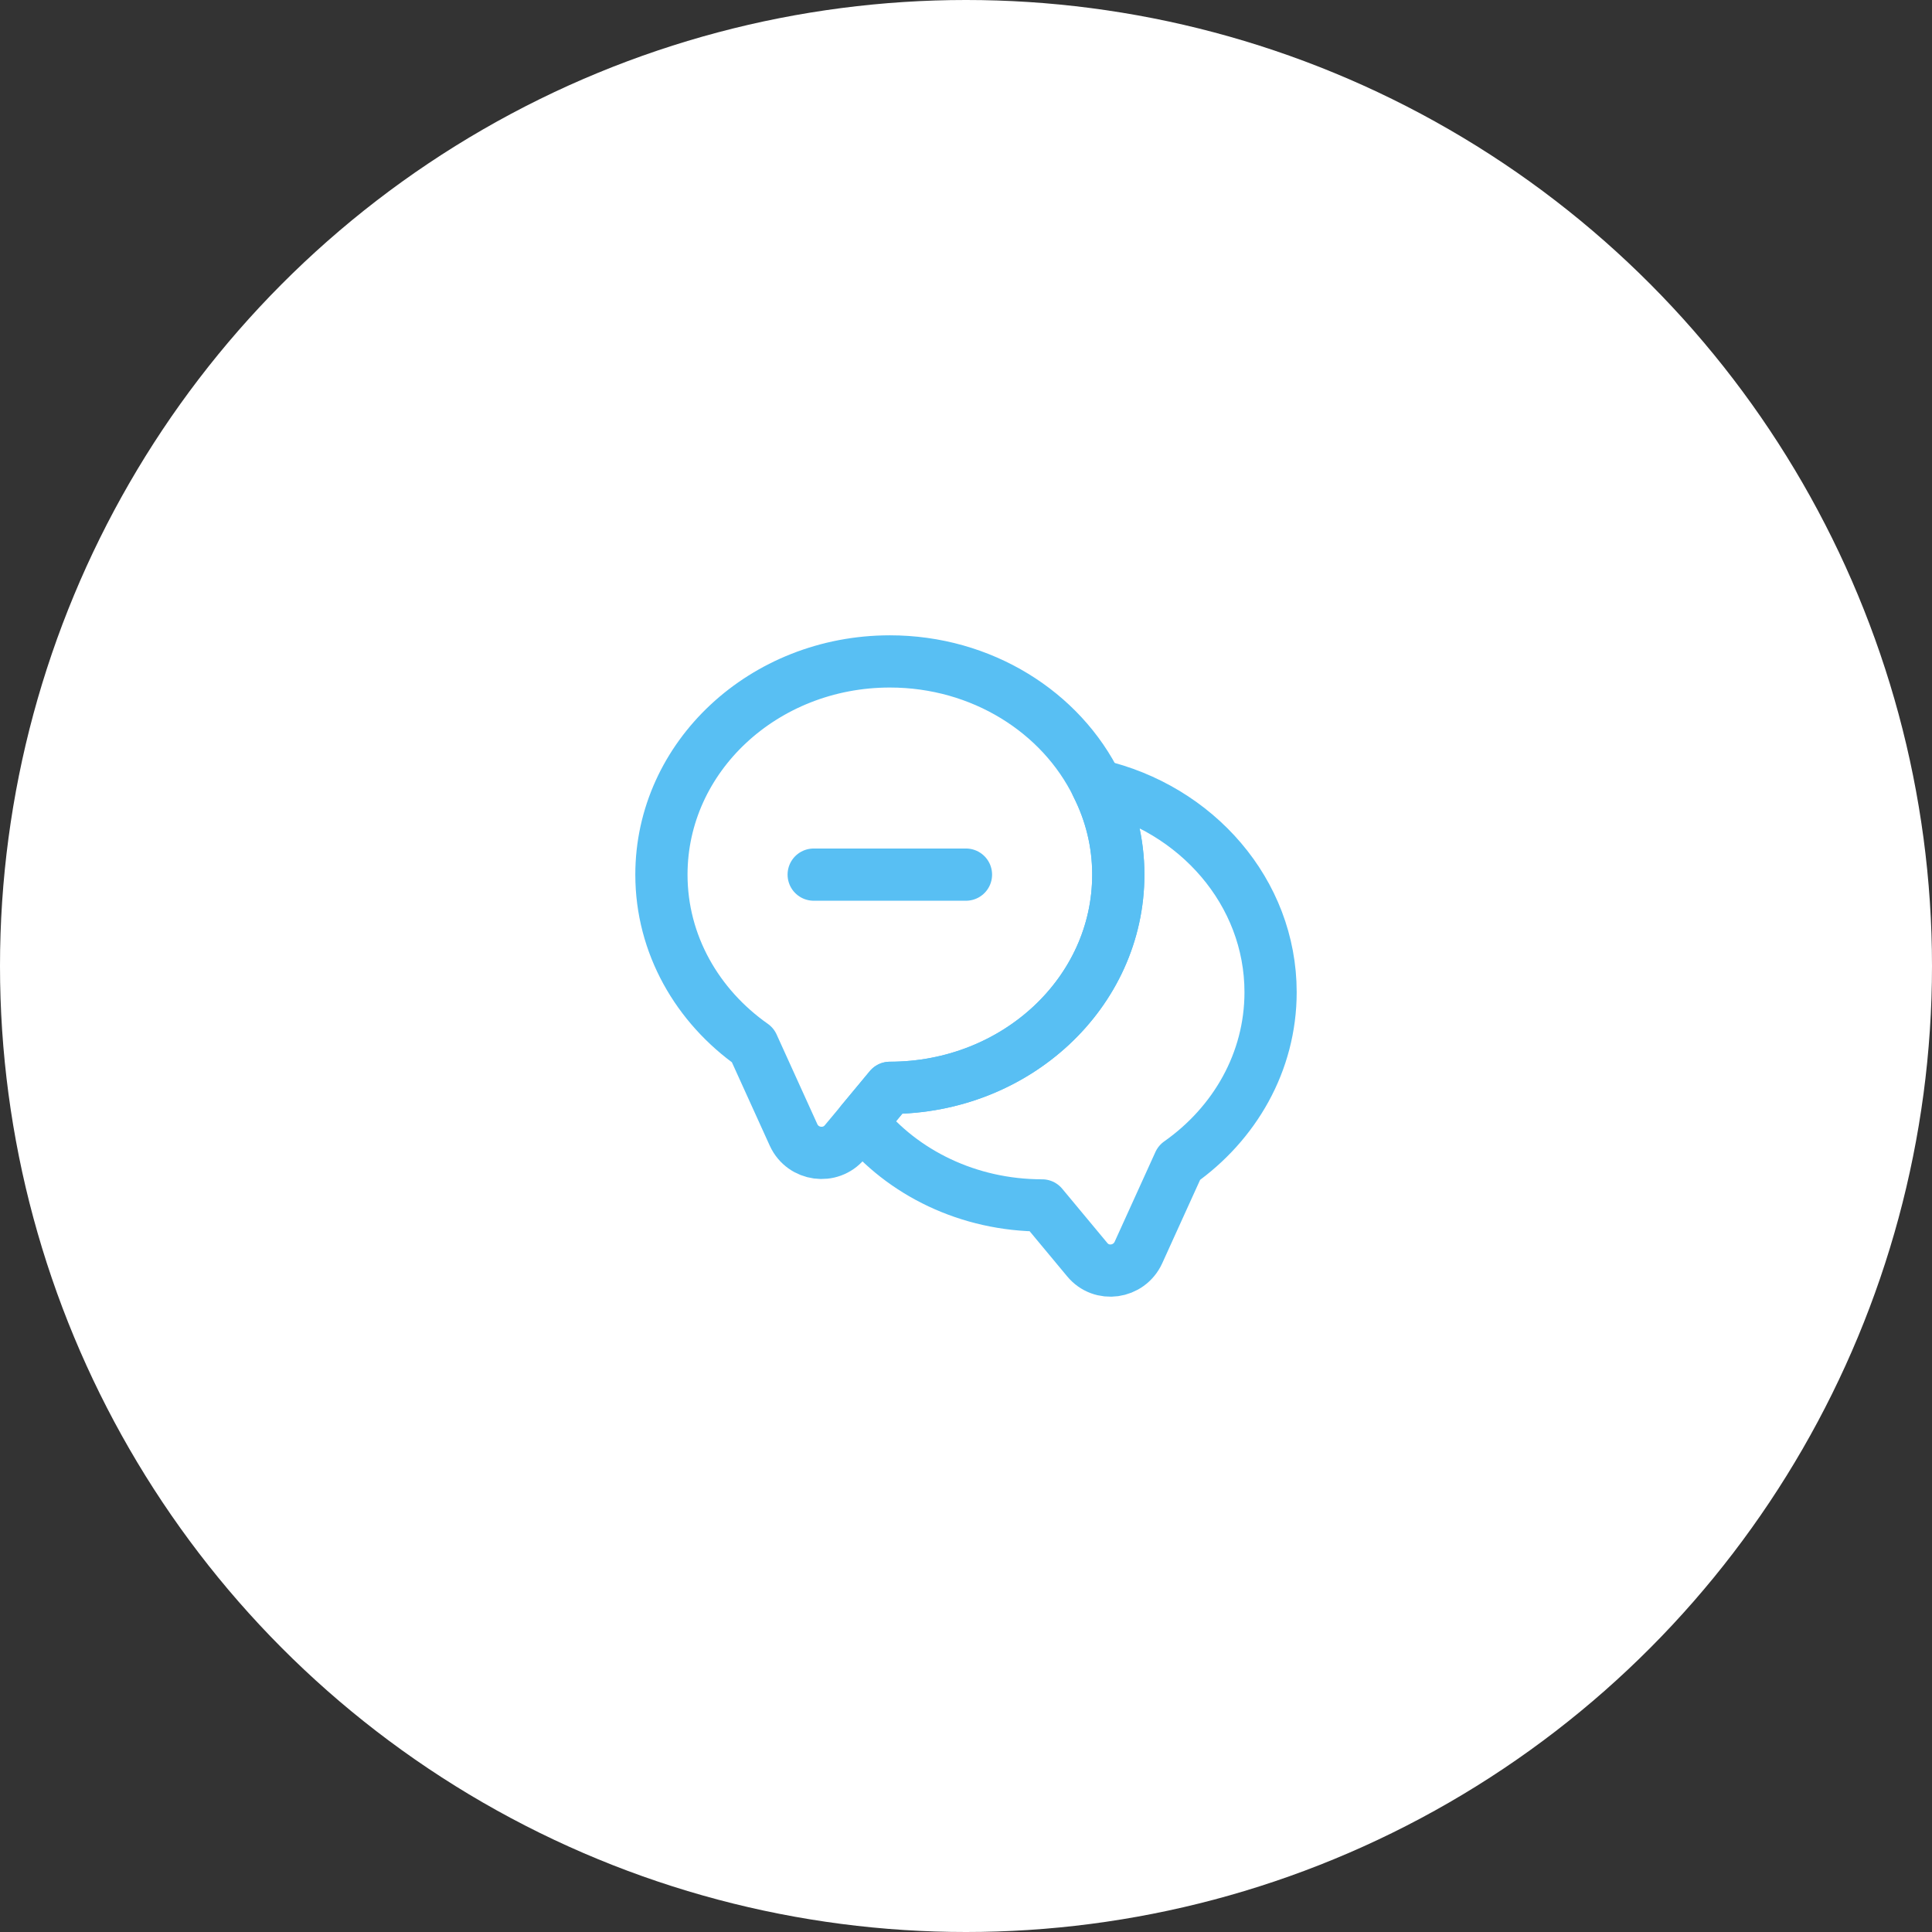 <svg width="74" height="74" viewBox="0 0 74 74" fill="none" xmlns="http://www.w3.org/2000/svg">
<rect x="0" y="0" width="74" height="74" fill="#333333" stroke="none"/>
<circle cx="37" cy="37" r="37" fill="white"/>
<path d="M42.834 33.5C42.834 38.015 38.914 41.667 34.084 41.667L32.999 42.974L32.357 43.743C31.809 44.397 30.759 44.257 30.397 43.475L28.834 40.033C26.711 38.54 25.334 36.172 25.334 33.5C25.334 28.985 29.254 25.334 34.084 25.334C37.607 25.334 40.652 27.282 42.017 30.082C42.542 31.12 42.834 32.275 42.834 33.5Z" stroke="#58BFF3" stroke-width="2" stroke-linecap="round" stroke-linejoin="round"/>
<path d="M48.666 38.003C48.666 40.675 47.29 43.043 45.166 44.537L43.603 47.978C43.241 48.76 42.191 48.912 41.643 48.247L39.916 46.17C37.093 46.17 34.573 44.922 32.998 42.973L34.083 41.666C38.913 41.666 42.833 38.015 42.833 33.5C42.833 32.275 42.541 31.12 42.016 30.081C45.831 30.956 48.666 34.176 48.666 38.003Z" stroke="#58BFF3" stroke-width="2" stroke-linecap="round" stroke-linejoin="round"/>
<path d="M31.166 33.5H36.999" stroke="#58BFF3" stroke-width="2" stroke-linecap="round" stroke-linejoin="round"/>
</svg>
